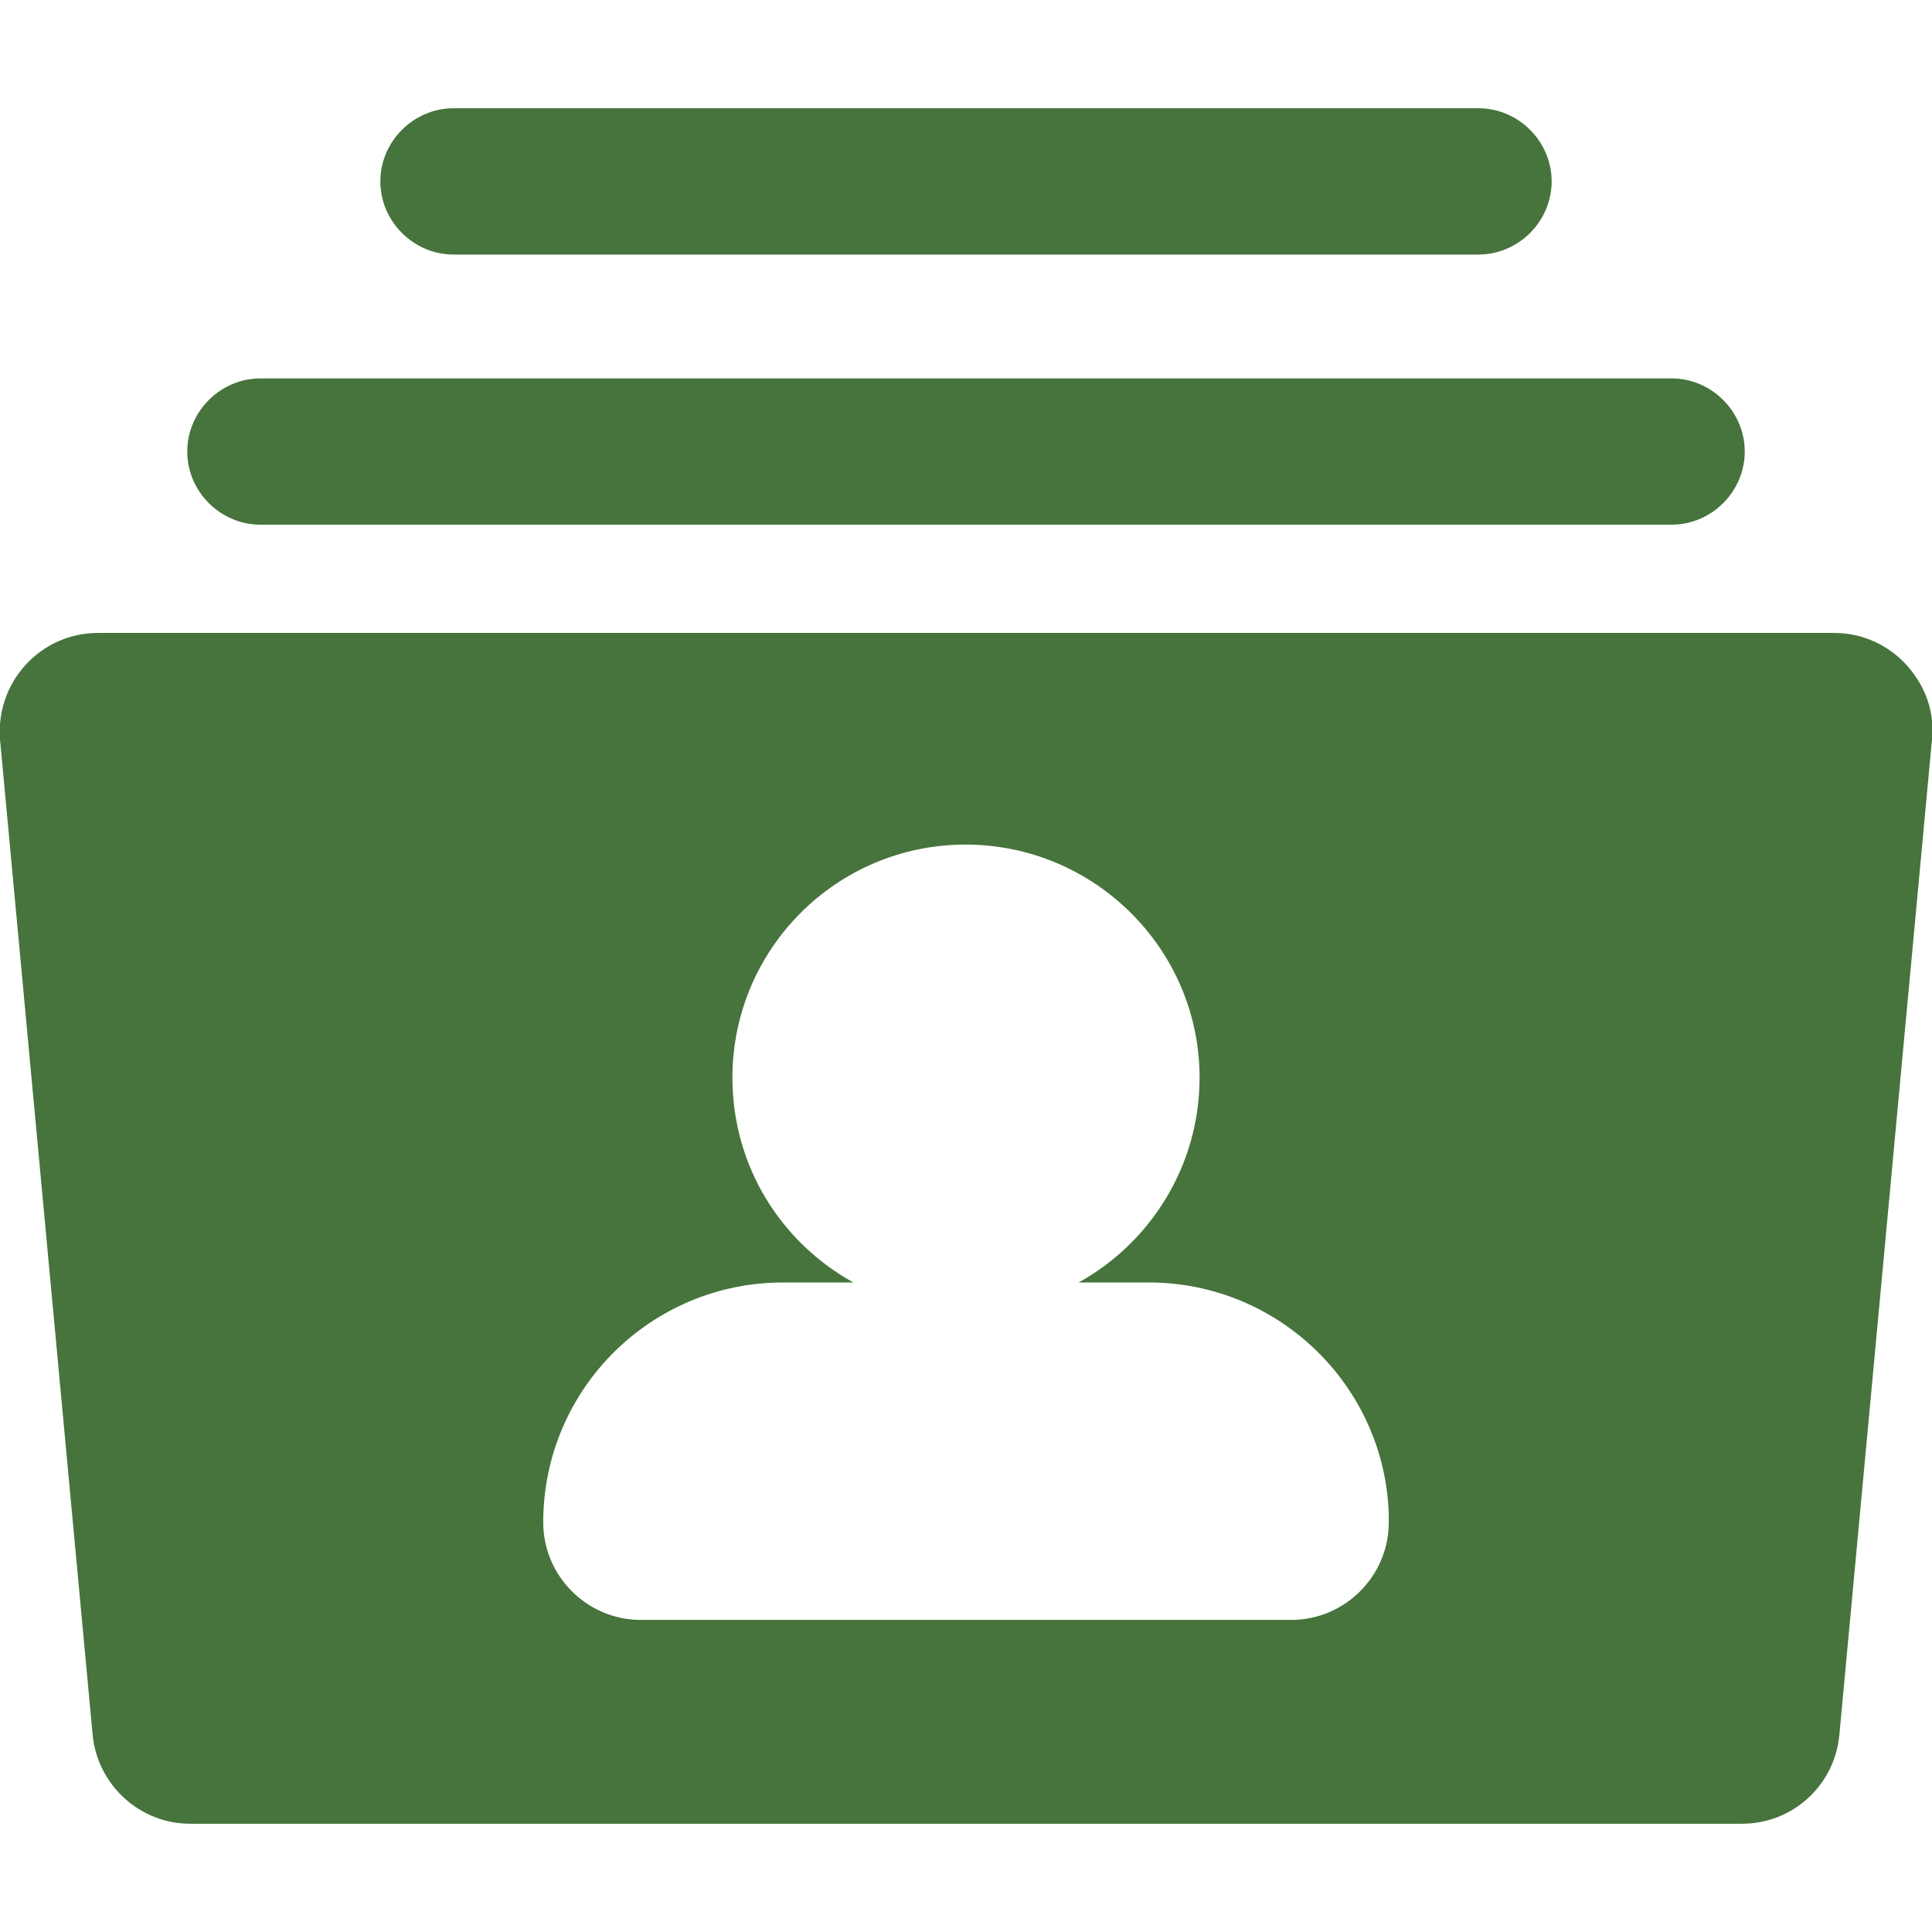 <?xml version="1.0" encoding="utf-8"?>
<!-- Generator: Adobe Illustrator 23.0.6, SVG Export Plug-In . SVG Version: 6.00 Build 0)  -->
<svg version="1.1" id="Capa_1" xmlns="http://www.w3.org/2000/svg" xmlns:xlink="http://www.w3.org/1999/xlink" x="0px" y="0px"
	 viewBox="0 0 198.1 198.1" style="enable-background:new 0 0 198.1 198.1;" xml:space="preserve">
<style type="text/css">
	.st0{fill:#46743C;}
</style>
<path class="st0" d="M195.5,68.2c-1.9-2.1-4.6-3.3-7.4-3.3H10c-2.8,0-5.5,1.2-7.4,3.3S-0.2,73,0,75.8l9.5,102.1
	c0.5,5.1,4.8,9.1,10,9.1h159.1c5.2,0,9.5-3.9,10-9.1l9.5-102.1C198.4,73,197.4,70.3,195.5,68.2z M132.4,166.1
	C132.4,166.1,132.4,166.1,132.4,166.1H65.7c-5.5,0-10-4.5-10-10c0-13.6,11-24.6,24.6-24.6h7.2c-7.4-4.1-12.4-11.9-12.4-21
	c0-13.2,10.7-23.9,23.9-23.9S123,97.3,123,110.5c0,9-5,16.9-12.4,21h7.2c13.3,0,24.2,10.6,24.6,23.8c0,0.3,0,0.5,0,0.8
	C142.4,161.6,137.9,166.1,132.4,166.1z M178.9,46.3c0,4.1-3.4,7.5-7.5,7.5H26.7c-4.1,0-7.5-3.4-7.5-7.5s3.4-7.5,7.5-7.5h144.7
	C175.5,38.8,178.9,42.2,178.9,46.3z M159.1,18.6c0,4.1-3.4,7.5-7.5,7.5H46.5c-4.1,0-7.5-3.4-7.5-7.5s3.4-7.5,7.5-7.5h105.1
	C155.7,11.1,159.1,14.5,159.1,18.6z"/>
</svg>
